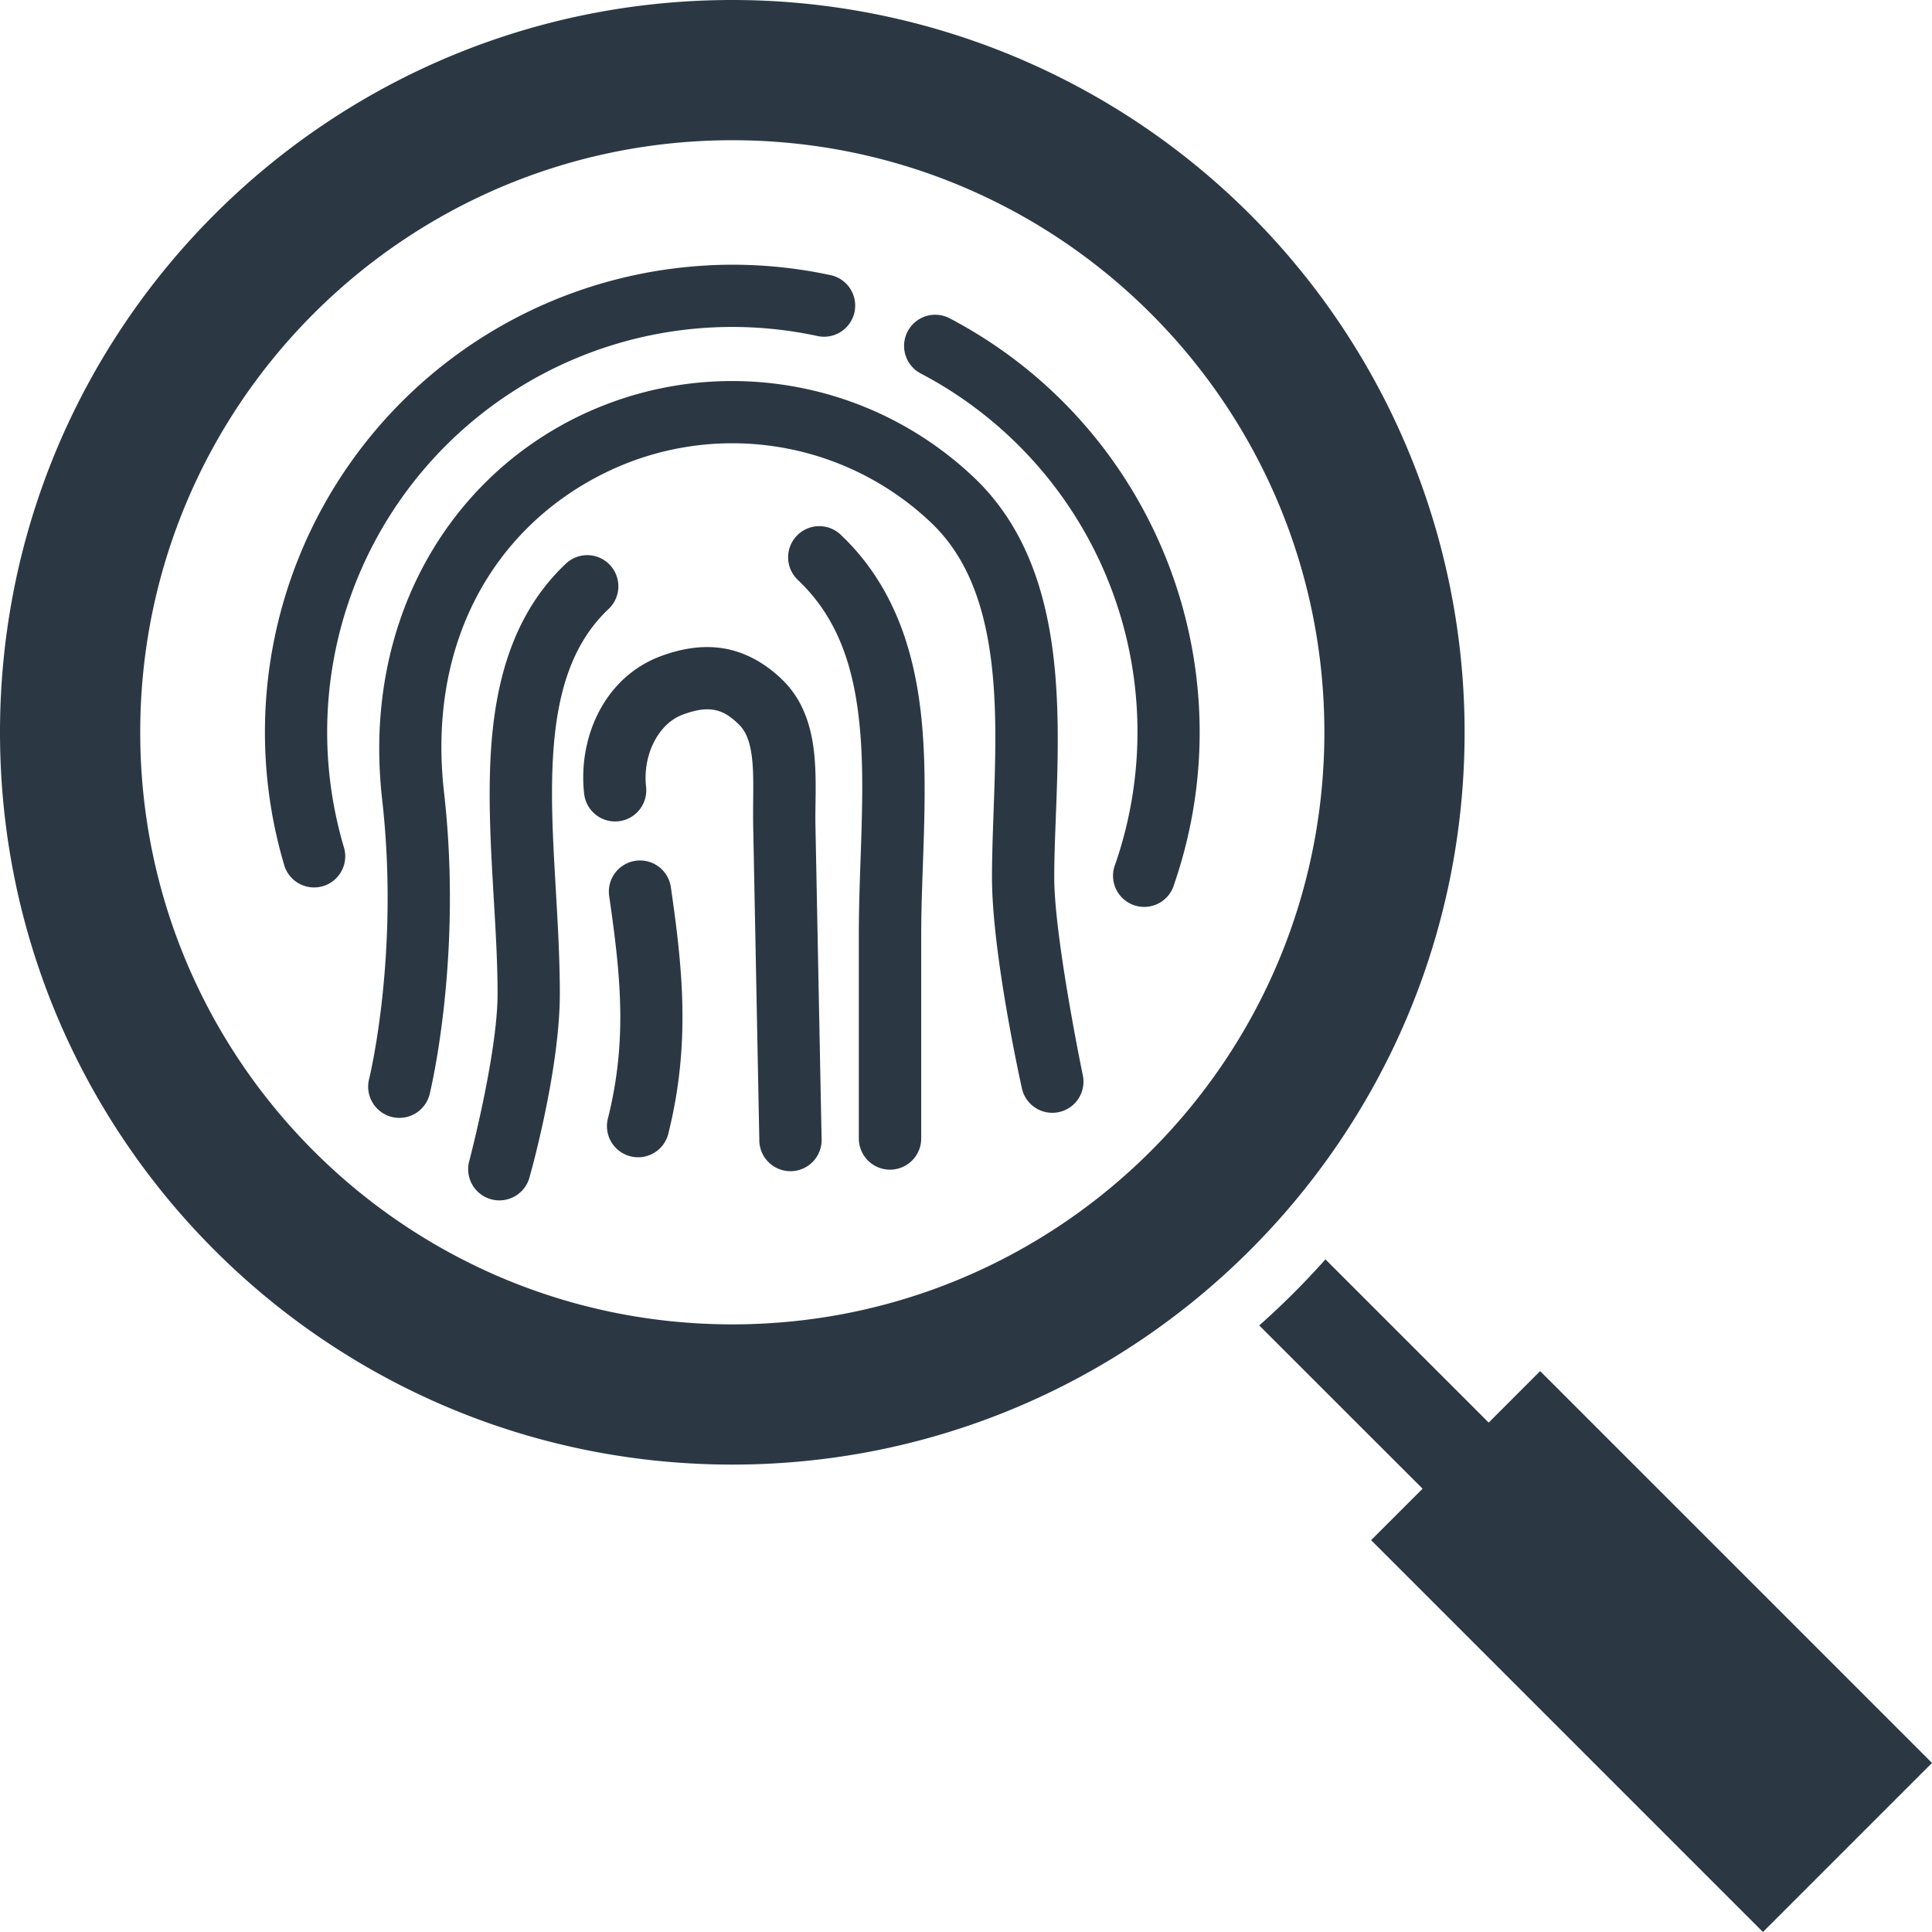 <svg xmlns="http://www.w3.org/2000/svg" width="55" height="55" viewBox="0 0 55 55">
    <path fill="#2B3844" fill-rule="nonzero" d="M20.847 0a20.847 20.847 0 0 1 20.847 20.847c0 11.513-9.334 20.847-20.847 20.847C9.333 41.694 0 32.36 0 20.847 0 9.333 9.333 0 20.847 0zm0 3.992c-9.309 0-16.855 7.546-16.855 16.855 0 9.308 7.546 16.855 16.855 16.855 9.308 0 16.855-7.547 16.855-16.855 0-9.309-7.547-16.855-16.855-16.855zm16.886 31.86l4.647 4.646 1.465-1.466L55 50.187 50.187 55 39.032 43.845l1.466-1.465-4.65-4.647a22.75 22.75 0 0 0 1.885-1.882zM26.626 8.961c.15 0 .296.037.427.11 5.8 3.056 8.507 9.9 6.374 16.098a.887.887 0 1 1-1.675-.575 11.524 11.524 0 0 0-5.527-13.955.887.887 0 0 1 .4-1.679zm-6.462-1.407c1.141-.06 2.298.028 3.444.271a.887.887 0 1 1-.368 1.734A11.532 11.532 0 0 0 9.786 24.106a.887.887 0 1 1-1.701.502 13.308 13.308 0 0 1 12.08-17.053zm2.167 3.405a9.984 9.984 0 0 1 5.398 2.636c1.611 1.53 2.155 3.64 2.319 5.688.163 2.05-.036 4.108-.036 5.696 0 1.7.809 5.61.809 5.61a.887.887 0 1 1-1.734.373s-.847-3.781-.847-5.983c0-1.725.185-3.718.039-5.553-.147-1.836-.607-3.44-1.77-4.544a8.215 8.215 0 0 0-9.32-1.404c-3.104 1.543-5.035 4.796-4.548 9.081.542 4.766-.41 8.59-.41 8.59a.888.888 0 0 1-1.724-.427s.875-3.533.372-7.962c-.56-4.928 1.768-9.006 5.517-10.87 1.88-.931 3.952-1.23 5.935-.931zm-5.618 4.845a.887.887 0 0 1 .605 1.539c-1.148 1.09-1.53 2.669-1.594 4.618-.064 1.95.213 4.18.213 6.33 0 2.196-.857 5.203-.857 5.203a.889.889 0 1 1-1.714-.47s.799-3.04.799-4.734c0-1.99-.284-4.235-.214-6.387.07-2.152.519-4.3 2.145-5.844a.887.887 0 0 1 .617-.255zm6.585-.825a.887.887 0 0 1 .644.252c1.59 1.511 2.15 3.505 2.315 5.495.164 1.99-.032 4.035-.032 5.889v5.795a.888.888 0 0 1-1.776 0v-5.795c0-1.972.188-3.978.042-5.744-.145-1.766-.588-3.232-1.772-4.356a.887.887 0 0 1 .579-1.536zm-2.74 3.473c.618.092 1.225.412 1.744.93.619.62.817 1.426.883 2.142.066.715.017 1.403.029 1.972l.175 8.917a.887.887 0 1 1-1.773.035l-.174-8.92c-.013-.676.025-1.327-.023-1.843s-.163-.839-.372-1.048c-.31-.309-.53-.4-.754-.433-.223-.033-.494.006-.85.137-.71.26-1.15 1.163-1.051 2.054a.887.887 0 1 1-1.763.197c-.178-1.588.57-3.323 2.203-3.92.524-.191 1.11-.312 1.727-.22zm-2.39 6.045a.887.887 0 0 1 .932.773c.326 2.26.564 4.421-.065 6.963a.887.887 0 1 1-1.72-.427c.548-2.216.35-4.058.029-6.284a.887.887 0 0 1 .825-1.025z"/>
</svg>
